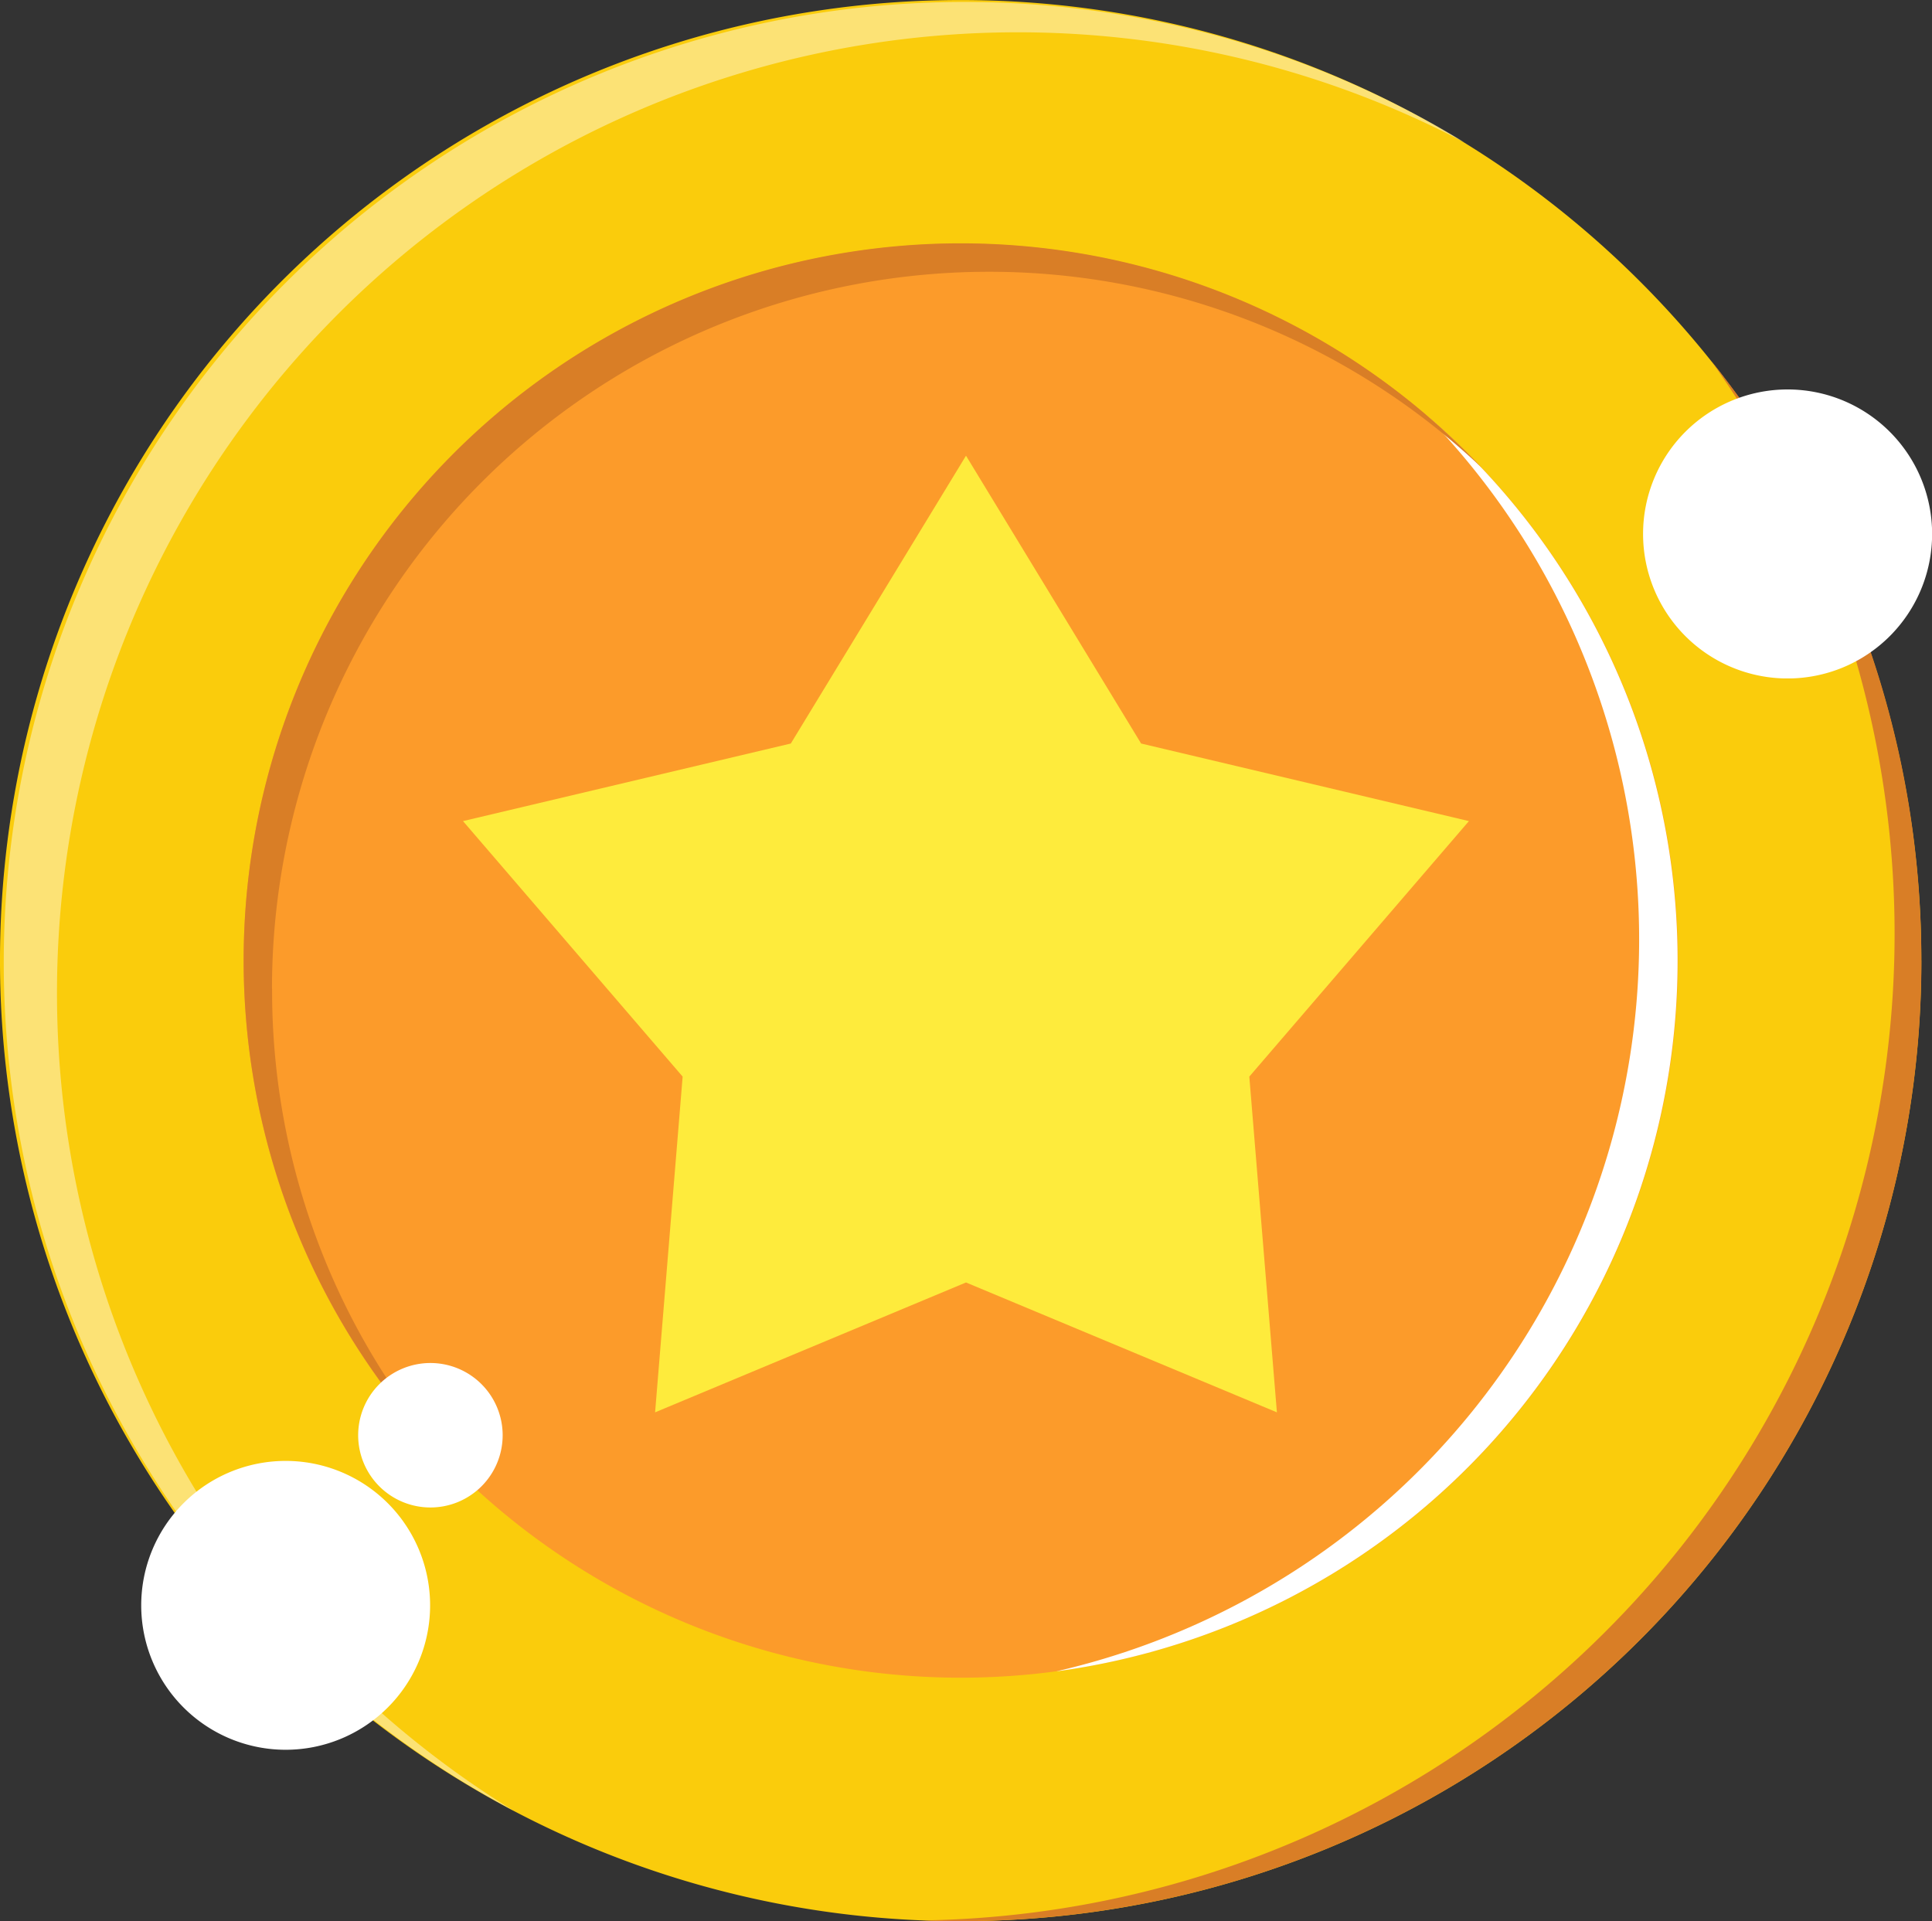 <svg xmlns="http://www.w3.org/2000/svg" xmlns:xlink="http://www.w3.org/1999/xlink" width="50.278" height="50.001" viewBox="0 0 50.278 50.001">
  <rect x="0" y="0" width="50.278" height="50.001" fill="#333333" stroke="none"/>
  <defs>
    <clipPath id="clip-path">
      <rect id="Rectangle_258" data-name="Rectangle 258" width="38.112" height="47.133" fill="none"/>
    </clipPath>
    <clipPath id="clip-path-2">
      <rect id="Rectangle_259" data-name="Rectangle 259" width="16.181" height="32.708" fill="none"/>
    </clipPath>
    <clipPath id="clip-path-3">
      <rect id="Rectangle_260" data-name="Rectangle 260" width="7.52" height="7.52" fill="none"/>
    </clipPath>
    <clipPath id="clip-path-5">
      <rect id="Rectangle_262" data-name="Rectangle 262" width="3.76" height="3.76" fill="none"/>
    </clipPath>
  </defs>
  <g id="img-reward" transform="translate(-185.031 -50.632)">
    <path id="Path_3262" data-name="Path 3262" d="M2631.62,1107.74a25,25,0,1,1-25-25,25,25,0,0,1,25,25" transform="translate(-2396.589 -1032.107)" fill="#facc0c"/>
    <path id="Path_3263" data-name="Path 3263" d="M2634.61,1154.4a18.662,18.662,0,1,1,13.2-5.465,18.662,18.662,0,0,1-13.2,5.465" transform="translate(-2424.581 -1060.104)" fill="#fc9b2a"/>
    <path id="Path_3264" data-name="Path 3264" d="M2737.64,1149.2a24.917,24.917,0,0,0-5.473-15.614,25.68,25.68,0,0,1-20.525,40.594c.331.013.666.019,1,.019a25,25,0,0,0,25-25" transform="translate(-2502.608 -1073.567)" fill="#d97e26"/>
    <g id="Group_1135" data-name="Group 1135" transform="translate(185.033 50.632)" opacity="0.43">
      <g id="Group_1134" data-name="Group 1134" clip-path="url(#clip-path)">
        <path id="Path_3265" data-name="Path 3265" d="M2583.1,1108.58a25.006,25.006,0,0,1,36.633-22.132,25,25,0,1,0-24.747,43.421,24.985,24.985,0,0,1-11.886-21.289" transform="translate(-2581.619 -1082.74)" fill="#fff"/>
      </g>
    </g>
    <g id="Group_1137" data-name="Group 1137" transform="translate(212.512 61.422)">
      <g id="Group_1136" data-name="Group 1136" clip-path="url(#clip-path-2)">
        <path id="Path_3266" data-name="Path 3266" d="M2741.21,1142.22q-.532-.53-1.1-1.012a19.548,19.548,0,0,1-9.619,32.707,18.667,18.667,0,0,0,10.716-31.695" transform="translate(-2730.493 -1141.204)" fill="#fff"/>
      </g>
    </g>
    <path id="Path_3267" data-name="Path 3267" d="M2616.69,1136.47a18.663,18.663,0,0,1,31.484-13.56c-.116-.126-.241-.251-.363-.375a18.662,18.662,0,0,0-26.392,26.393c.124.124.249.245.374.365a18.532,18.532,0,0,1-5.1-12.822" transform="translate(-2424.581 -1060.104)" fill="#d97e26"/>
    <g id="Group_1139" data-name="Group 1139" transform="translate(227.789 60.768)">
      <g id="Group_1138" data-name="Group 1138" clip-path="url(#clip-path-3)">
        <path id="Path_3268" data-name="Path 3268" d="M2820.77,1141.42a3.761,3.761,0,1,1-3.761-3.761,3.761,3.761,0,0,1,3.761,3.761" transform="translate(-2813.247 -1137.659)" fill="#fff"/>
      </g>
    </g>
    <g id="Group_1141" data-name="Group 1141" transform="translate(188.707 88.652)">
      <g id="Group_1140" data-name="Group 1140" clip-path="url(#clip-path-3)">
        <path id="Path_3269" data-name="Path 3269" d="M2609.05,1292.48a3.759,3.759,0,1,1-3.759-3.759,3.759,3.759,0,0,1,3.759,3.759" transform="translate(-2601.533 -1288.719)" fill="#fff"/>
      </g>
    </g>
    <g id="Group_1143" data-name="Group 1143" transform="translate(194.348 86.104)">
      <g id="Group_1142" data-name="Group 1142" clip-path="url(#clip-path-5)">
        <path id="Path_3270" data-name="Path 3270" d="M2635.85,1276.79a1.88,1.88,0,1,1-1.88-1.881,1.88,1.88,0,0,1,1.88,1.881" transform="translate(-2632.086 -1274.907)" fill="#fff"/>
      </g>
    </g>
    <path id="Path_3271" data-name="Path 3271" d="M2659.98,1147.01l4.557,7.491,8.531,2.019-5.715,6.65.718,8.738-8.091-3.38-8.091,3.38.717-8.738-5.716-6.65,8.531-2.019Z" transform="translate(-2449.81 -1084.518)" fill="#feeb3c"/>
  </g>
</svg>
